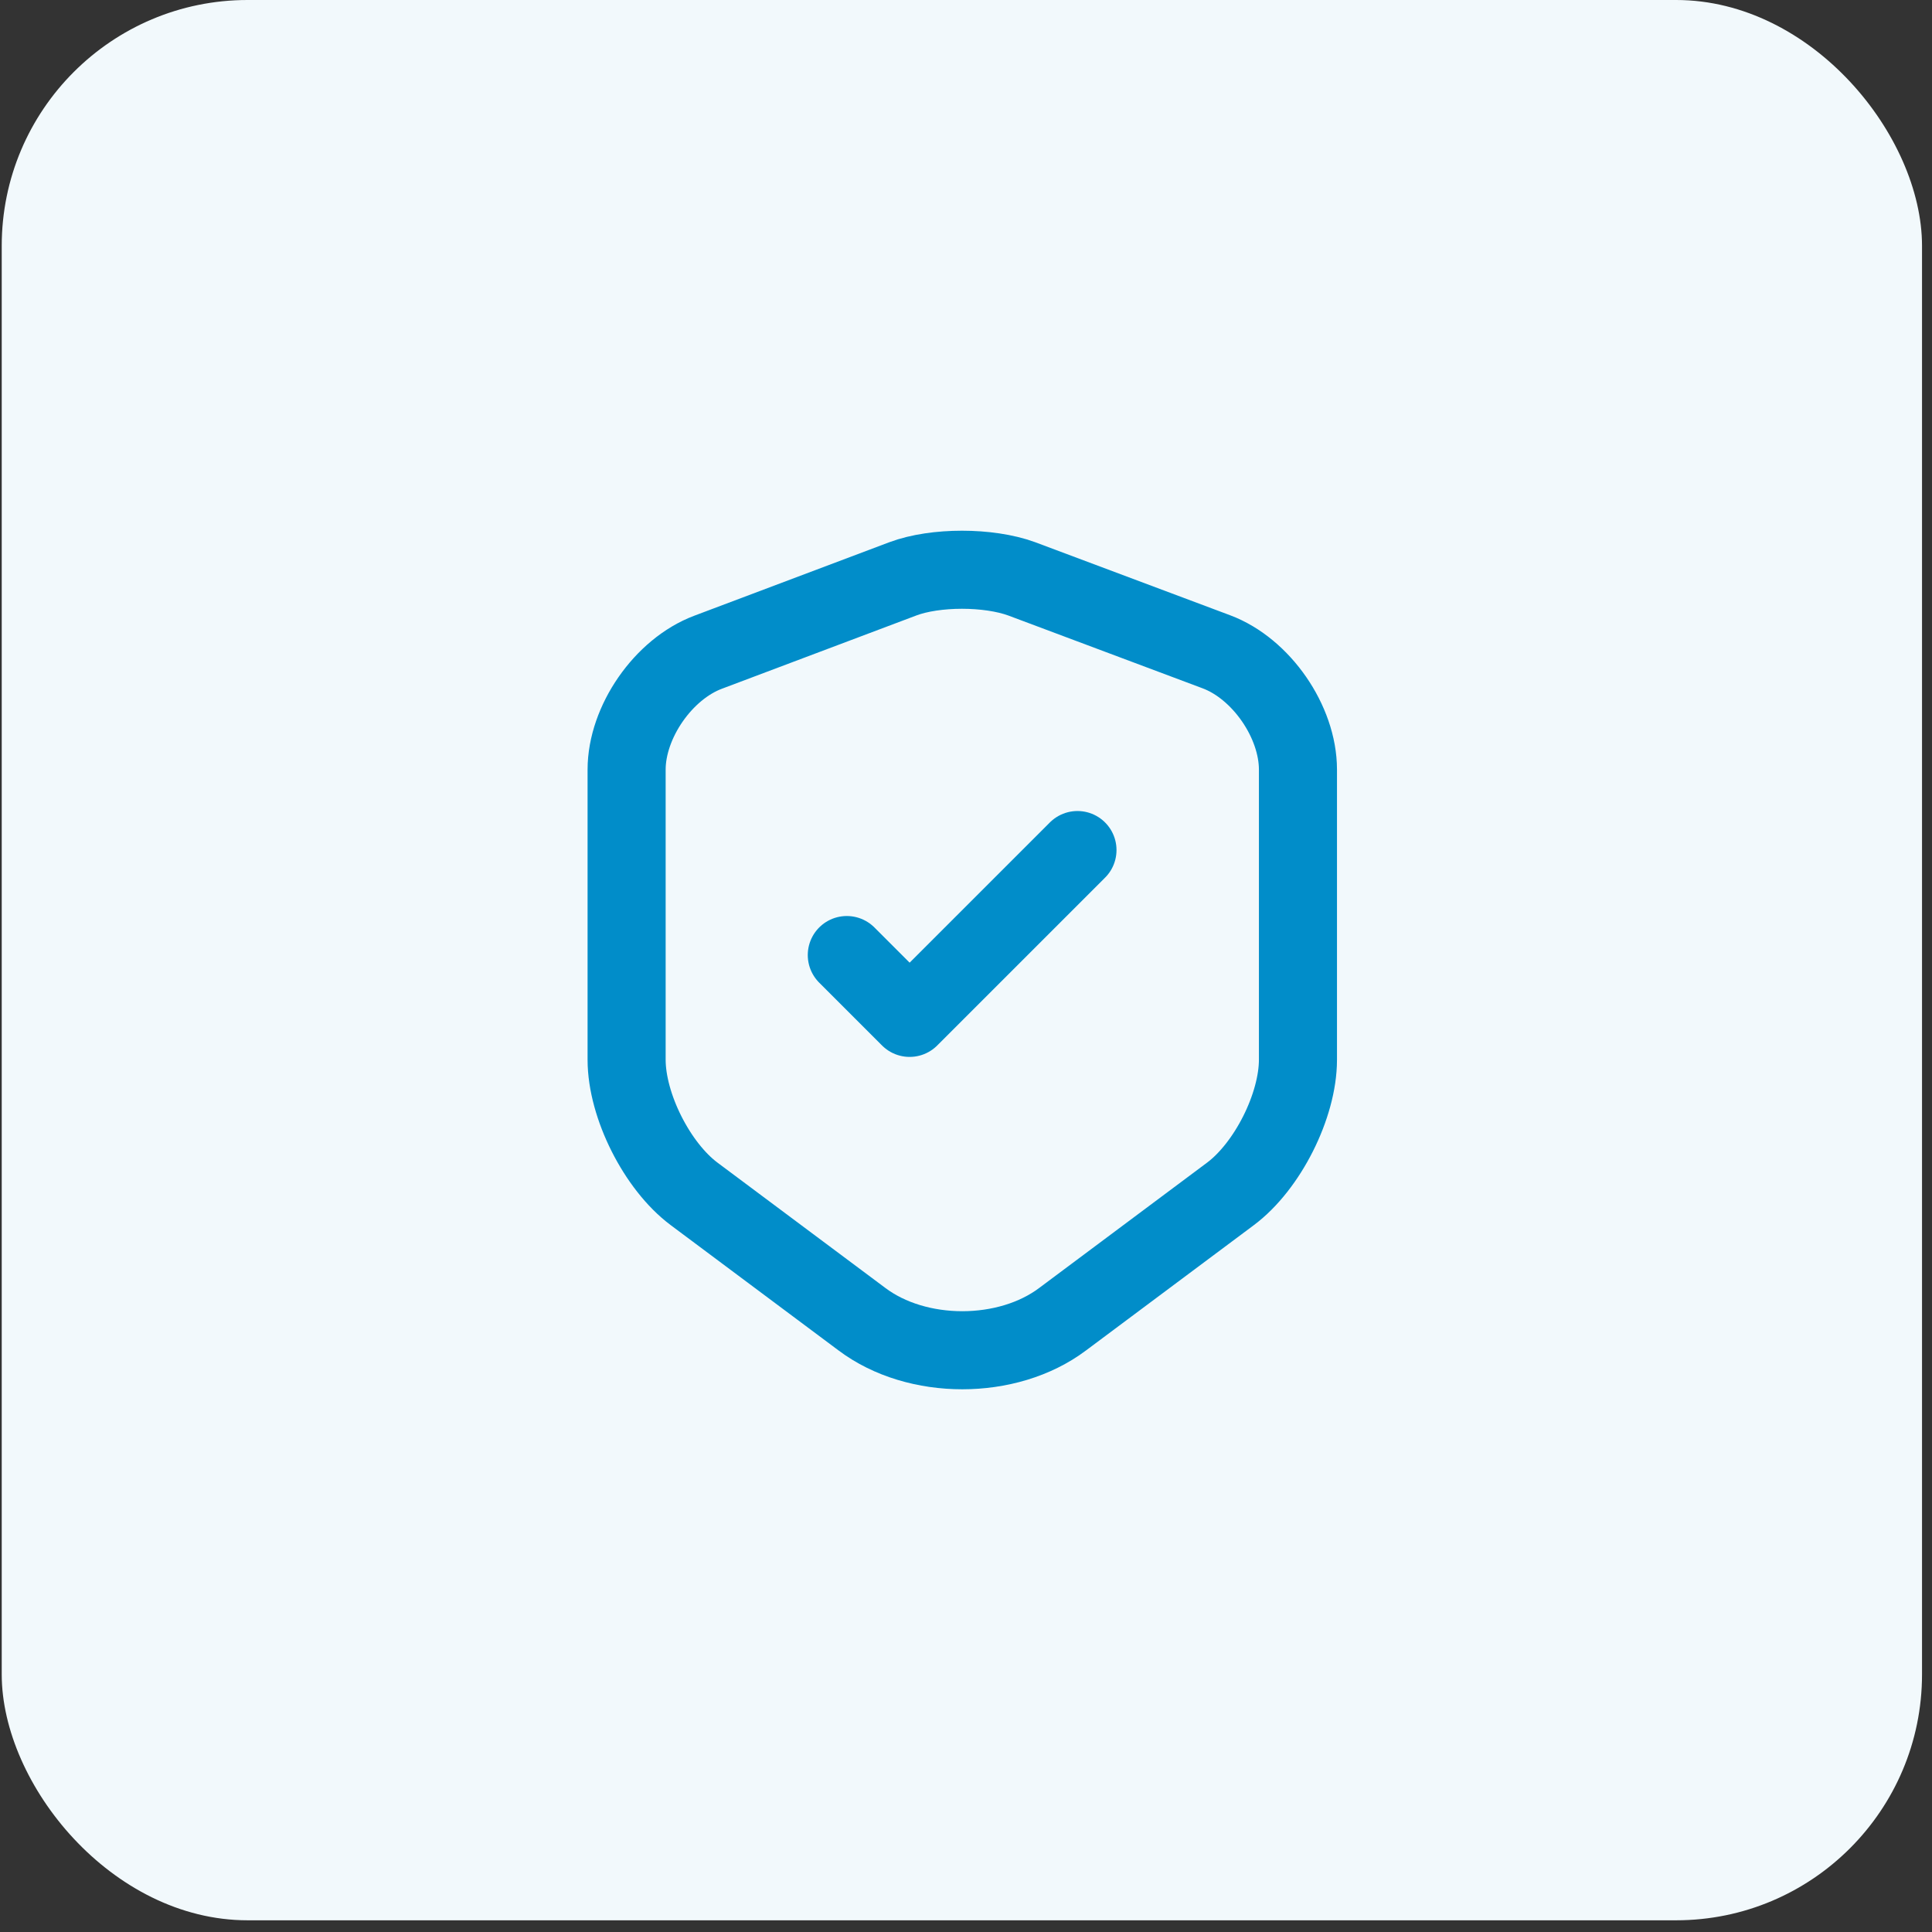 <svg width="66" height="66" viewBox="0 0 66 66" fill="none" xmlns="http://www.w3.org/2000/svg">
<rect x="0" y="0" width="66" height="66" fill="#333333" stroke="none"/>
<rect x="0.059" width="65.6" height="65.6" rx="8.4" fill="#F2F9FC"/>
<path d="M30.846 19.773L24.193 22.28C22.66 22.853 21.406 24.666 21.406 26.293V36.2C21.406 37.773 22.446 39.84 23.713 40.786L29.446 45.066C31.326 46.48 34.42 46.48 36.3 45.066L42.033 40.786C43.3 39.84 44.34 37.773 44.34 36.2V26.293C44.34 24.653 43.086 22.84 41.553 22.266L34.9 19.773C33.766 19.36 31.953 19.36 30.846 19.773Z" stroke="#018DC9" stroke-width="2.667" stroke-linecap="round" stroke-linejoin="round"/>
<path d="M28.928 32.626L31.074 34.772L36.808 29.039" stroke="#018DC9" stroke-width="2.667" stroke-linecap="round" stroke-linejoin="round"/>
</svg>
